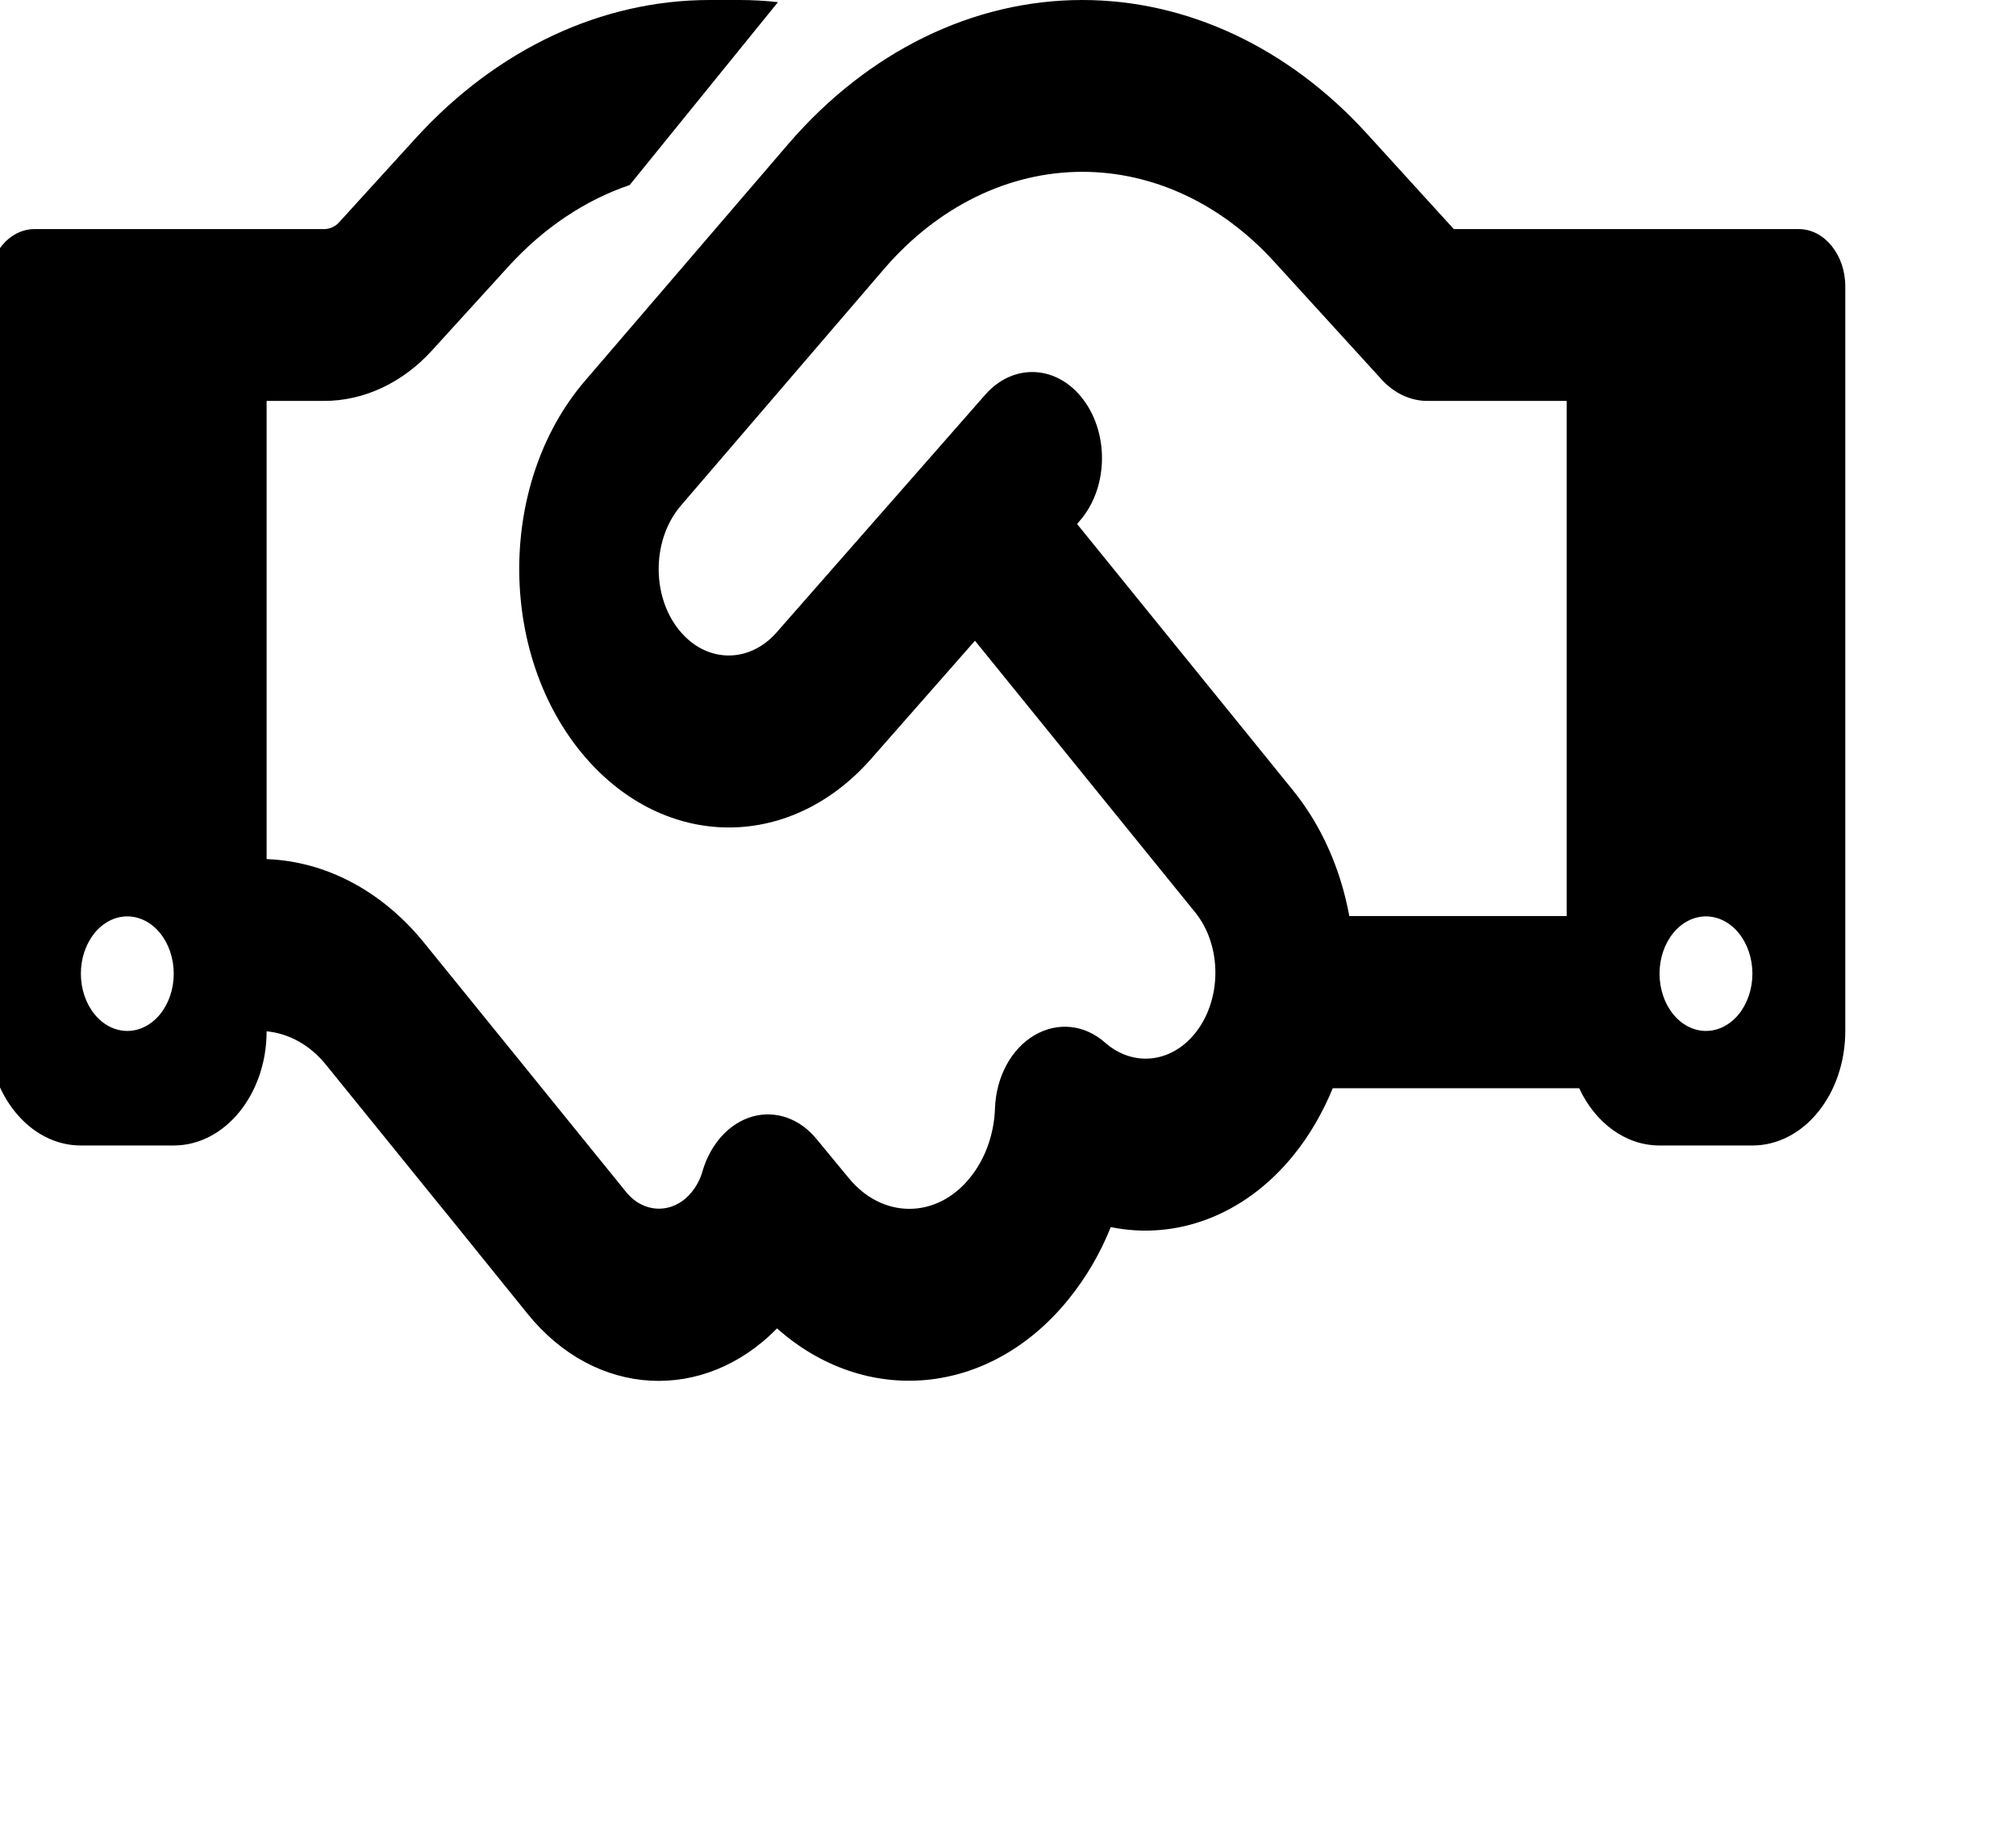 <svg width="44" height="40" viewBox="0 0 44 40" fill="none" xmlns="http://www.w3.org/2000/svg">
<g clip-path="url(#clip0_106_2)">
<path d="M16.979 0.047L13.742 4.039C12.773 4.367 11.874 4.969 11.114 5.797L9.429 7.648C8.783 8.359 7.94 8.75 7.073 8.75H5.819V18.75C7.111 18.797 8.339 19.445 9.258 20.578L11.513 23.359L11.956 23.906L13.666 26.016C14.059 26.5 14.705 26.5 15.097 26.016C15.205 25.883 15.287 25.727 15.332 25.562C15.509 24.961 15.921 24.508 16.427 24.367C16.934 24.227 17.466 24.414 17.834 24.875L18.518 25.703C19.252 26.609 20.443 26.609 21.171 25.703C21.513 25.281 21.697 24.742 21.716 24.188C21.741 23.5 22.071 22.891 22.577 22.594C23.084 22.297 23.673 22.359 24.123 22.758C24.718 23.281 25.548 23.211 26.08 22.555C26.675 21.82 26.675 20.633 26.08 19.906L21.279 13.984L19.012 16.562C17.282 18.531 14.629 18.562 12.868 16.633C10.86 14.43 10.816 10.586 12.767 8.312L17.206 3.141C18.942 1.125 21.235 0 23.622 0C25.909 0 28.119 1.039 29.823 2.906L31.73 5H39.26C39.818 5 40.274 5.562 40.274 6.25V22.5C40.274 23.883 39.368 25 38.247 25H36.22C35.473 25 34.814 24.5 34.466 23.75H29.088C28.873 24.273 28.588 24.773 28.233 25.211C27.15 26.547 25.649 27.07 24.243 26.781C24.015 27.352 23.705 27.883 23.319 28.359C21.589 30.492 18.885 30.703 16.959 28.992C15.37 30.617 13.001 30.516 11.513 28.672L9.809 26.562L9.365 26.016L7.111 23.234C6.762 22.805 6.306 22.555 5.819 22.508C5.819 23.883 4.907 25 3.792 25H1.765C0.644 25 -0.262 23.883 -0.262 22.5V6.25C-0.262 5.562 0.194 5 0.752 5H7.073C7.199 5 7.32 4.945 7.408 4.844L9.087 3C10.854 1.07 13.128 0 15.49 0H16.142C16.421 0 16.706 0.016 16.979 0.047ZM34.193 20V8.75H31.153C30.779 8.75 30.419 8.578 30.146 8.273L27.809 5.711C26.656 4.445 25.168 3.75 23.622 3.75C22.014 3.75 20.468 4.508 19.297 5.867L14.857 11.039C14.204 11.805 14.217 13.094 14.888 13.828C15.477 14.477 16.37 14.461 16.947 13.805L21.501 8.617C22.115 7.914 23.078 7.961 23.648 8.727C24.218 9.492 24.18 10.672 23.559 11.375L23.509 11.438L28.221 17.25C28.854 18.031 29.266 18.992 29.449 19.992H34.193V20ZM3.792 21.25C3.792 20.919 3.685 20.601 3.495 20.366C3.305 20.132 3.047 20 2.778 20C2.51 20 2.252 20.132 2.062 20.366C1.872 20.601 1.765 20.919 1.765 21.25C1.765 21.581 1.872 21.899 2.062 22.134C2.252 22.368 2.51 22.5 2.778 22.5C3.047 22.5 3.305 22.368 3.495 22.134C3.685 21.899 3.792 21.581 3.792 21.25ZM37.233 22.5C37.502 22.5 37.76 22.368 37.95 22.134C38.14 21.899 38.247 21.581 38.247 21.25C38.247 20.919 38.14 20.601 37.95 20.366C37.76 20.132 37.502 20 37.233 20C36.965 20 36.707 20.132 36.517 20.366C36.327 20.601 36.22 20.919 36.22 21.25C36.22 21.581 36.327 21.899 36.517 22.134C36.707 22.368 36.965 22.5 37.233 22.5Z" fill="black"/>
</g>
<defs>
<clipPath id="clip0_106_2">
<rect width="43.486" height="40" fill="white" transform="translate(-0.001)"/>
</clipPath>
</defs>
</svg>
